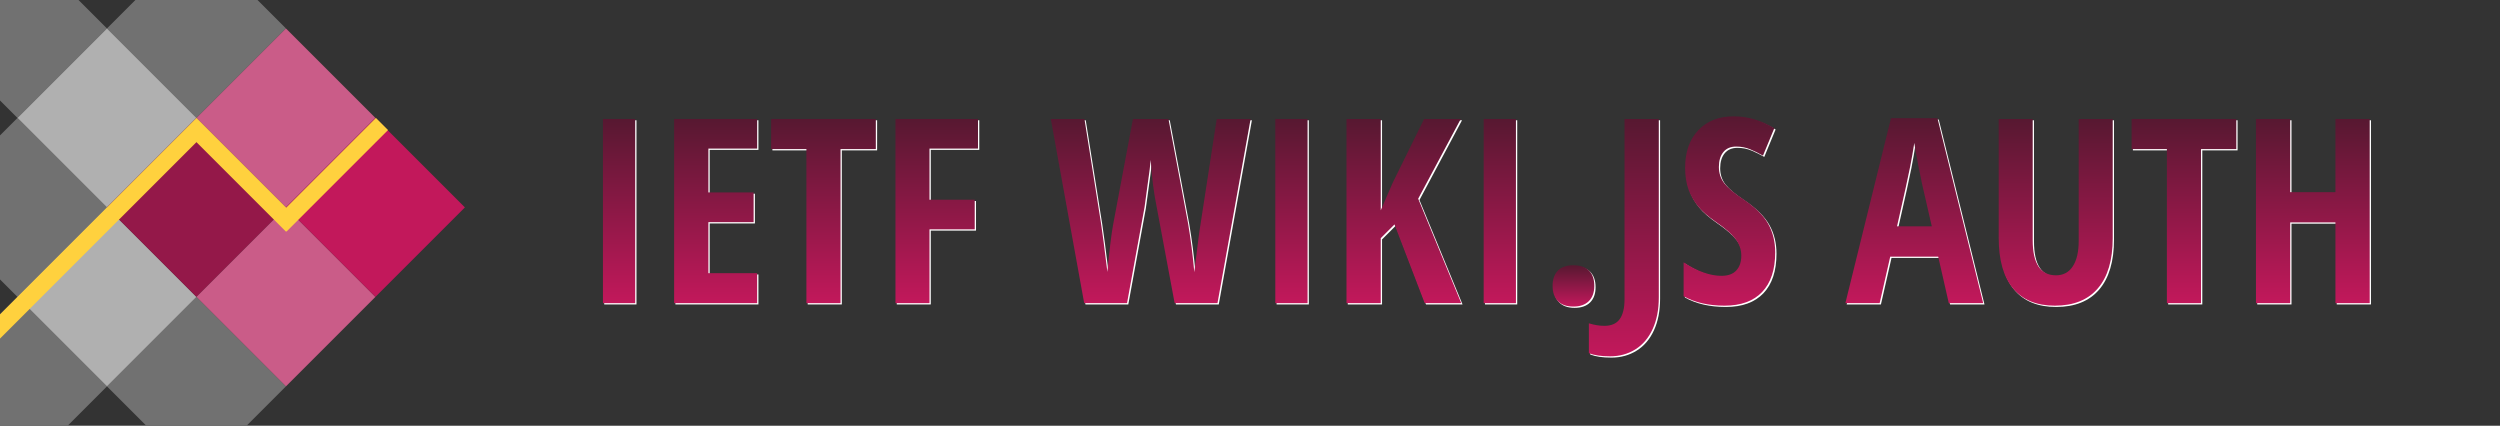 <?xml version="1.0" encoding="UTF-8" standalone="no"?>
<!DOCTYPE svg PUBLIC "-//W3C//DTD SVG 1.1//EN" "http://www.w3.org/Graphics/SVG/1.1/DTD/svg11.dtd">
<svg width="100%" height="100%" viewBox="0 0 1937.914 330" version="1.1" xmlns="http://www.w3.org/2000/svg" xmlns:xlink="http://www.w3.org/1999/xlink" xml:space="preserve" xmlns:serif="http://www.serif.com/" style="fill-rule:evenodd;clip-rule:evenodd;stroke-linejoin:round;stroke-miterlimit:2;">
    <rect x="0" y="0" width="1937.914" height="330" fill="#333333" stroke="none"/>
    <path d="M82.912,22.056l-69.362,69.362l69.362,69.363l69.363,-69.363l-69.363,-69.362Z" style="fill:rgb(176,176,176);"/>
    <path d="M82.912,160.781l-69.362,69.363l69.362,69.363l69.363,-69.363l-69.363,-69.363Z" style="fill:rgb(176,176,176);"/>
    <path d="M199.583,0l-94.615,0l-22.056,22.056l69.363,69.362l69.363,-69.362l-22.055,-22.056Z" style="fill:rgb(176,176,176);fill-opacity:0.5;"/>
    <path d="M113.02,329.614l78.511,0l30.107,-30.107l-69.363,-69.363l-69.363,69.363l30.108,30.107Z" style="fill:rgb(176,176,176);fill-opacity:0.5;"/>
    <path d="M0,0l0,77.869l13.55,13.549l69.362,-69.362l-22.055,-22.056l-60.857,-0Z" style="fill:rgb(176,176,176);fill-opacity:0.5;"/>
    <path d="M13.55,368.87l-1.598,-1.597l3.195,-0l-1.597,1.597Zm-13.55,-125.176l0,85.92l52.805,0l30.107,-30.107l-69.362,-69.363l-13.55,13.55Z" style="fill:rgb(176,176,176);fill-opacity:0.5;"/>
    <path d="M0,104.968l0,111.627l13.55,13.549l69.362,-69.363l-69.362,-69.363l-13.55,13.55Z" style="fill:rgb(176,176,176);fill-opacity:0.5;"/>
    <path d="M152.275,91.418l-69.363,69.363l69.363,69.363l69.363,-69.363l-69.363,-69.363Z" style="fill:#941849;"/>
    <path d="M221.638,22.056l-69.363,69.362l69.363,69.363l69.363,-69.363l-69.363,-69.362Z" style="fill:#CA5C88;"/>
    <path d="M221.638,160.781l-69.363,69.363l69.363,69.363l69.363,-69.363l-69.363,-69.363Z" style="fill:#CA5C88;"/>
    <path d="M291.001,91.418l-69.363,69.363l69.363,69.363l69.363,-69.363l-69.363,-69.363Z" style="fill:#C2185B;"/>
    <path d="M152.291,110.184l-152.291,152.291l0,-18.781l152.275,-152.276l0.016,0.016l0.016,-0.016l69.543,69.544l69.544,-69.544l9.391,9.391l-78.723,78.722l-0.212,-0.212l-0.212,0.212l-69.347,-69.347Z" style="fill:rgb(255,209,62);"/>
    <path d="M493.38 236L468.38 236L468.38 93.23L493.38 93.23L493.38 236Z" fill="#FFFFFF"/><path d="M587.91 212.76L587.91 236L523.56 236L523.56 93.23L587.91 93.23L587.91 116.18L550.12 116.18L550.12 150.16L585.18 150.16L585.18 173.21L550.12 173.21L550.12 212.76L587.91 212.76Z" fill="#FFFFFF"/><path d="M652.56 116.57L652.56 236L626.10 236L626.10 116.57L598.75 116.57L598.75 93.23L679.91 93.23L679.91 116.57L652.56 116.57Z" fill="#FFFFFF"/><path d="M721.51 178.77L721.51 236L695.14 236L695.14 93.23L759.11 93.23L759.11 116.18L721.51 116.18L721.51 155.82L756.57 155.82L756.57 178.77L721.51 178.77Z" fill="#FFFFFF"/><path d="" fill="#FFFFFF"/><path d="M970.43 93.23L944.75 236L911.55 236L897.58 161.20Q894.36 145.86 892.99 124.96L892.99 124.96L892.21 132.19L888.21 161.59L874.63 236L841.43 236L815.55 93.23L841.63 93.23L854.42 173.79Q856.27 185.90 859.40 211.78L859.40 211.78Q861.84 185.61 863.99 174.38L863.99 174.38L879.22 93.23L906.76 93.23L922.00 174.38Q925.02 192.45 926.78 211.98L926.78 211.98Q930.20 183.07 931.76 173.79L931.76 173.79L944.16 93.23L970.43 93.23Z" fill="#FFFFFF"/><path d="M1014.57 236L989.57 236L989.57 93.23L1014.57 93.23L1014.57 236Z" fill="#FFFFFF"/><path d="M1100.32 155.04L1133.71 236L1105.39 236L1081.96 174.96L1071.31 185.61L1071.31 236L1044.75 236L1044.75 93.23L1071.31 93.23L1071.31 164.03L1080.59 142.64L1104.91 93.23L1133.32 93.23L1100.32 155.04Z" fill="#FFFFFF"/><path d="M1176.10 236L1151.10 236L1151.10 93.23L1176.10 93.23L1176.10 236Z" fill="#FFFFFF"/><path d="M1204.52 222.62L1204.52 222.62Q1204.52 215.00 1208.57 210.80Q1212.62 206.61 1220.63 206.61L1220.63 206.61Q1228.64 206.61 1232.74 210.76Q1236.84 214.91 1236.84 222.62L1236.84 222.62Q1236.84 230.24 1232.59 234.44Q1228.34 238.64 1220.63 238.64L1220.63 238.64Q1212.72 238.64 1208.62 234.39Q1204.52 230.14 1204.52 222.62Z" fill="#FFFFFF"/><path d="M1249.05 277.21L1249.05 277.21Q1238.70 277.21 1232.64 274.77L1232.64 274.77L1232.64 251.63Q1238.99 253.58 1244.65 253.58L1244.65 253.58Q1252.76 253.58 1256.52 248.40Q1260.28 243.23 1260.28 232.97L1260.28 232.97L1260.28 93.23L1286.84 93.23L1286.84 231.61Q1286.84 245.67 1282.10 256.02Q1277.37 266.37 1268.72 271.79Q1260.08 277.21 1249.05 277.21Z" fill="#FFFFFF"/><path d="M1377.07 196.64L1377.07 196.64Q1377.07 216.66 1366.97 227.31Q1356.86 237.95 1337.82 237.95L1337.82 237.95Q1319.16 237.95 1306.08 230.63L1306.08 230.63L1306.08 204.36Q1322.09 214.81 1335.47 214.81L1335.47 214.81Q1343.09 214.81 1346.95 210.61Q1350.80 206.41 1350.80 199.18L1350.80 199.18Q1350.80 192.05 1346.21 186.15Q1341.63 180.24 1331.08 173.01L1331.08 173.01Q1321.90 166.66 1317.16 160.85Q1312.43 155.04 1309.84 147.82Q1307.25 140.59 1307.25 131.02L1307.25 131.02Q1307.25 112.66 1317.46 101.92Q1327.66 91.18 1344.85 91.18L1344.85 91.18Q1361.25 91.18 1376.39 100.36L1376.39 100.36L1367.60 121.64Q1362.91 118.91 1357.79 116.76Q1352.66 114.61 1346.80 114.61L1346.80 114.61Q1340.36 114.61 1336.89 118.86Q1333.42 123.11 1333.42 130.43L1333.42 130.43Q1333.42 137.66 1337.57 143.03Q1341.72 148.40 1352.07 155.24L1352.07 155.24Q1366.04 164.61 1371.56 174.38Q1377.07 184.14 1377.07 196.64Z" fill="#FFFFFF"/><path d="" fill="#FFFFFF"/><path d="M1538.30 236L1511.64 236L1503.44 199.96L1466.23 199.96L1458.03 236L1431.47 236L1466.82 92.64L1502.86 92.64L1538.30 236ZM1471.51 176.43L1498.46 176.43L1490.84 143.23Q1490.16 140.20 1487.77 128.04Q1485.38 115.88 1484.89 111.78L1484.89 111.78Q1483.62 120.18 1481.66 130.29Q1479.71 140.39 1471.51 176.43L1471.51 176.43Z" fill="#FFFFFF"/><path d="M1612.33 93.23L1638.70 93.23L1638.70 185.61Q1638.70 211.10 1627.17 224.53Q1615.65 237.95 1593.87 237.95L1593.87 237.95Q1572.58 237.95 1561.45 224.62Q1550.32 211.29 1550.32 185.22L1550.32 185.22L1550.32 93.23L1576.68 93.23L1576.68 187.17Q1576.68 214.42 1594.75 214.42L1594.75 214.42Q1603.15 214.42 1607.74 207.48Q1612.33 200.55 1612.33 187.76L1612.33 187.76L1612.33 93.23Z" fill="#FFFFFF"/><path d="M1707.15 116.57L1707.15 236L1680.69 236L1680.69 116.57L1653.34 116.57L1653.34 93.23L1734.50 93.23L1734.50 116.57L1707.15 116.57Z" fill="#FFFFFF"/><path d="M1837.91 93.23L1837.91 236L1811.35 236L1811.35 173.40L1776.29 173.40L1776.29 236L1749.73 236L1749.73 93.23L1776.29 93.23L1776.29 149.96L1811.35 149.96L1811.35 93.23L1837.91 93.23Z" fill="#FFFFFF"/><path d="M492.38 235L467.38 235L467.38 92.23L492.38 92.23L492.38 235Z" fill="url(#TextGradient)"/><path d="M586.91 211.76L586.91 235L522.56 235L522.56 92.23L586.91 92.23L586.91 115.18L549.12 115.18L549.12 149.16L584.18 149.16L584.18 172.21L549.12 172.21L549.12 211.76L586.91 211.76Z" fill="url(#TextGradient)"/><path d="M651.56 115.57L651.56 235L625.10 235L625.10 115.57L597.75 115.57L597.75 92.23L678.91 92.23L678.91 115.57L651.56 115.57Z" fill="url(#TextGradient)"/><path d="M720.51 177.77L720.51 235L694.14 235L694.14 92.23L758.11 92.23L758.11 115.18L720.51 115.18L720.51 154.82L755.57 154.82L755.57 177.77L720.51 177.77Z" fill="url(#TextGradient)"/><path d="" fill="url(#TextGradient)"/><path d="M969.43 92.23L943.75 235L910.55 235L896.58 160.20Q893.36 144.86 891.99 123.96L891.99 123.96L891.21 131.19L887.21 160.59L873.63 235L840.43 235L814.55 92.23L840.63 92.23L853.42 172.79Q855.27 184.90 858.40 210.78L858.40 210.78Q860.84 184.61 862.99 173.38L862.99 173.38L878.22 92.23L905.76 92.23L921.00 173.38Q924.02 191.45 925.78 210.98L925.78 210.98Q929.20 182.07 930.76 172.79L930.76 172.79L943.16 92.23L969.43 92.23Z" fill="url(#TextGradient)"/><path d="M1013.57 235L988.57 235L988.57 92.23L1013.57 92.23L1013.57 235Z" fill="url(#TextGradient)"/><path d="M1099.32 154.04L1132.71 235L1104.39 235L1080.96 173.96L1070.31 184.61L1070.31 235L1043.75 235L1043.75 92.23L1070.31 92.23L1070.31 163.03L1079.59 141.64L1103.91 92.23L1132.32 92.23L1099.32 154.04Z" fill="url(#TextGradient)"/><path d="M1175.10 235L1150.10 235L1150.10 92.23L1175.10 92.23L1175.10 235Z" fill="url(#TextGradient)"/><path d="M1203.52 221.62L1203.52 221.62Q1203.52 214.00 1207.57 209.80Q1211.62 205.61 1219.63 205.61L1219.63 205.61Q1227.64 205.61 1231.74 209.76Q1235.84 213.91 1235.84 221.62L1235.84 221.62Q1235.84 229.24 1231.59 233.44Q1227.34 237.64 1219.63 237.64L1219.63 237.64Q1211.72 237.64 1207.62 233.39Q1203.52 229.14 1203.52 221.62Z" fill="url(#TextGradient)"/><path d="M1248.05 276.21L1248.05 276.21Q1237.70 276.21 1231.64 273.77L1231.64 273.77L1231.64 250.63Q1237.99 252.58 1243.65 252.58L1243.65 252.58Q1251.76 252.58 1255.52 247.40Q1259.28 242.23 1259.28 231.97L1259.28 231.97L1259.28 92.23L1285.84 92.23L1285.84 230.61Q1285.84 244.67 1281.10 255.02Q1276.37 265.37 1267.72 270.79Q1259.08 276.21 1248.05 276.21Z" fill="url(#TextGradient)"/><path d="M1376.07 195.64L1376.07 195.64Q1376.07 215.66 1365.97 226.31Q1355.86 236.95 1336.82 236.95L1336.82 236.95Q1318.16 236.95 1305.08 229.63L1305.08 229.63L1305.08 203.36Q1321.09 213.81 1334.47 213.81L1334.47 213.81Q1342.09 213.81 1345.95 209.61Q1349.80 205.41 1349.80 198.18L1349.80 198.18Q1349.80 191.05 1345.21 185.15Q1340.63 179.24 1330.08 172.01L1330.08 172.01Q1320.90 165.66 1316.16 159.85Q1311.43 154.04 1308.84 146.82Q1306.25 139.59 1306.25 130.02L1306.25 130.02Q1306.25 111.66 1316.46 100.92Q1326.66 90.18 1343.85 90.18L1343.85 90.18Q1360.25 90.18 1375.39 99.36L1375.39 99.36L1366.60 120.64Q1361.91 117.91 1356.79 115.76Q1351.66 113.61 1345.80 113.61L1345.80 113.61Q1339.36 113.61 1335.89 117.86Q1332.42 122.11 1332.42 129.43L1332.42 129.43Q1332.42 136.66 1336.57 142.03Q1340.72 147.40 1351.07 154.24L1351.07 154.24Q1365.04 163.61 1370.56 173.38Q1376.07 183.14 1376.07 195.64Z" fill="url(#TextGradient)"/><path d="" fill="url(#TextGradient)"/><path d="M1537.30 235L1510.64 235L1502.44 198.96L1465.23 198.96L1457.03 235L1430.47 235L1465.82 91.64L1501.86 91.64L1537.30 235ZM1470.51 175.43L1497.46 175.43L1489.84 142.23Q1489.16 139.20 1486.77 127.04Q1484.38 114.88 1483.89 110.78L1483.89 110.78Q1482.62 119.18 1480.66 129.29Q1478.71 139.39 1470.51 175.43L1470.51 175.43Z" fill="url(#TextGradient)"/><path d="M1611.33 92.23L1637.70 92.23L1637.70 184.61Q1637.70 210.10 1626.17 223.53Q1614.65 236.95 1592.87 236.95L1592.87 236.95Q1571.58 236.95 1560.45 223.62Q1549.32 210.29 1549.32 184.22L1549.32 184.22L1549.32 92.23L1575.68 92.23L1575.68 186.17Q1575.68 213.42 1593.75 213.42L1593.75 213.42Q1602.15 213.42 1606.74 206.48Q1611.33 199.55 1611.33 186.76L1611.33 186.76L1611.33 92.23Z" fill="url(#TextGradient)"/><path d="M1706.15 115.57L1706.15 235L1679.69 235L1679.69 115.57L1652.34 115.57L1652.34 92.23L1733.50 92.23L1733.50 115.57L1706.15 115.57Z" fill="url(#TextGradient)"/><path d="M1836.91 92.23L1836.91 235L1810.35 235L1810.35 172.40L1775.29 172.40L1775.29 235L1748.73 235L1748.73 92.23L1775.29 92.23L1775.29 148.96L1810.35 148.96L1810.35 92.23L1836.91 92.23Z" fill="url(#TextGradient)"/>
    <defs>
        <linearGradient id="TextGradient" x1="0" y1="0" x2="0" y2="1">
            <stop offset="0" style="stop-color:#571831;stop-opacity:1"/>
            <stop offset="1" style="stop-color:#C2185B;stop-opacity:1"/>
        </linearGradient>
    </defs>
</svg>
